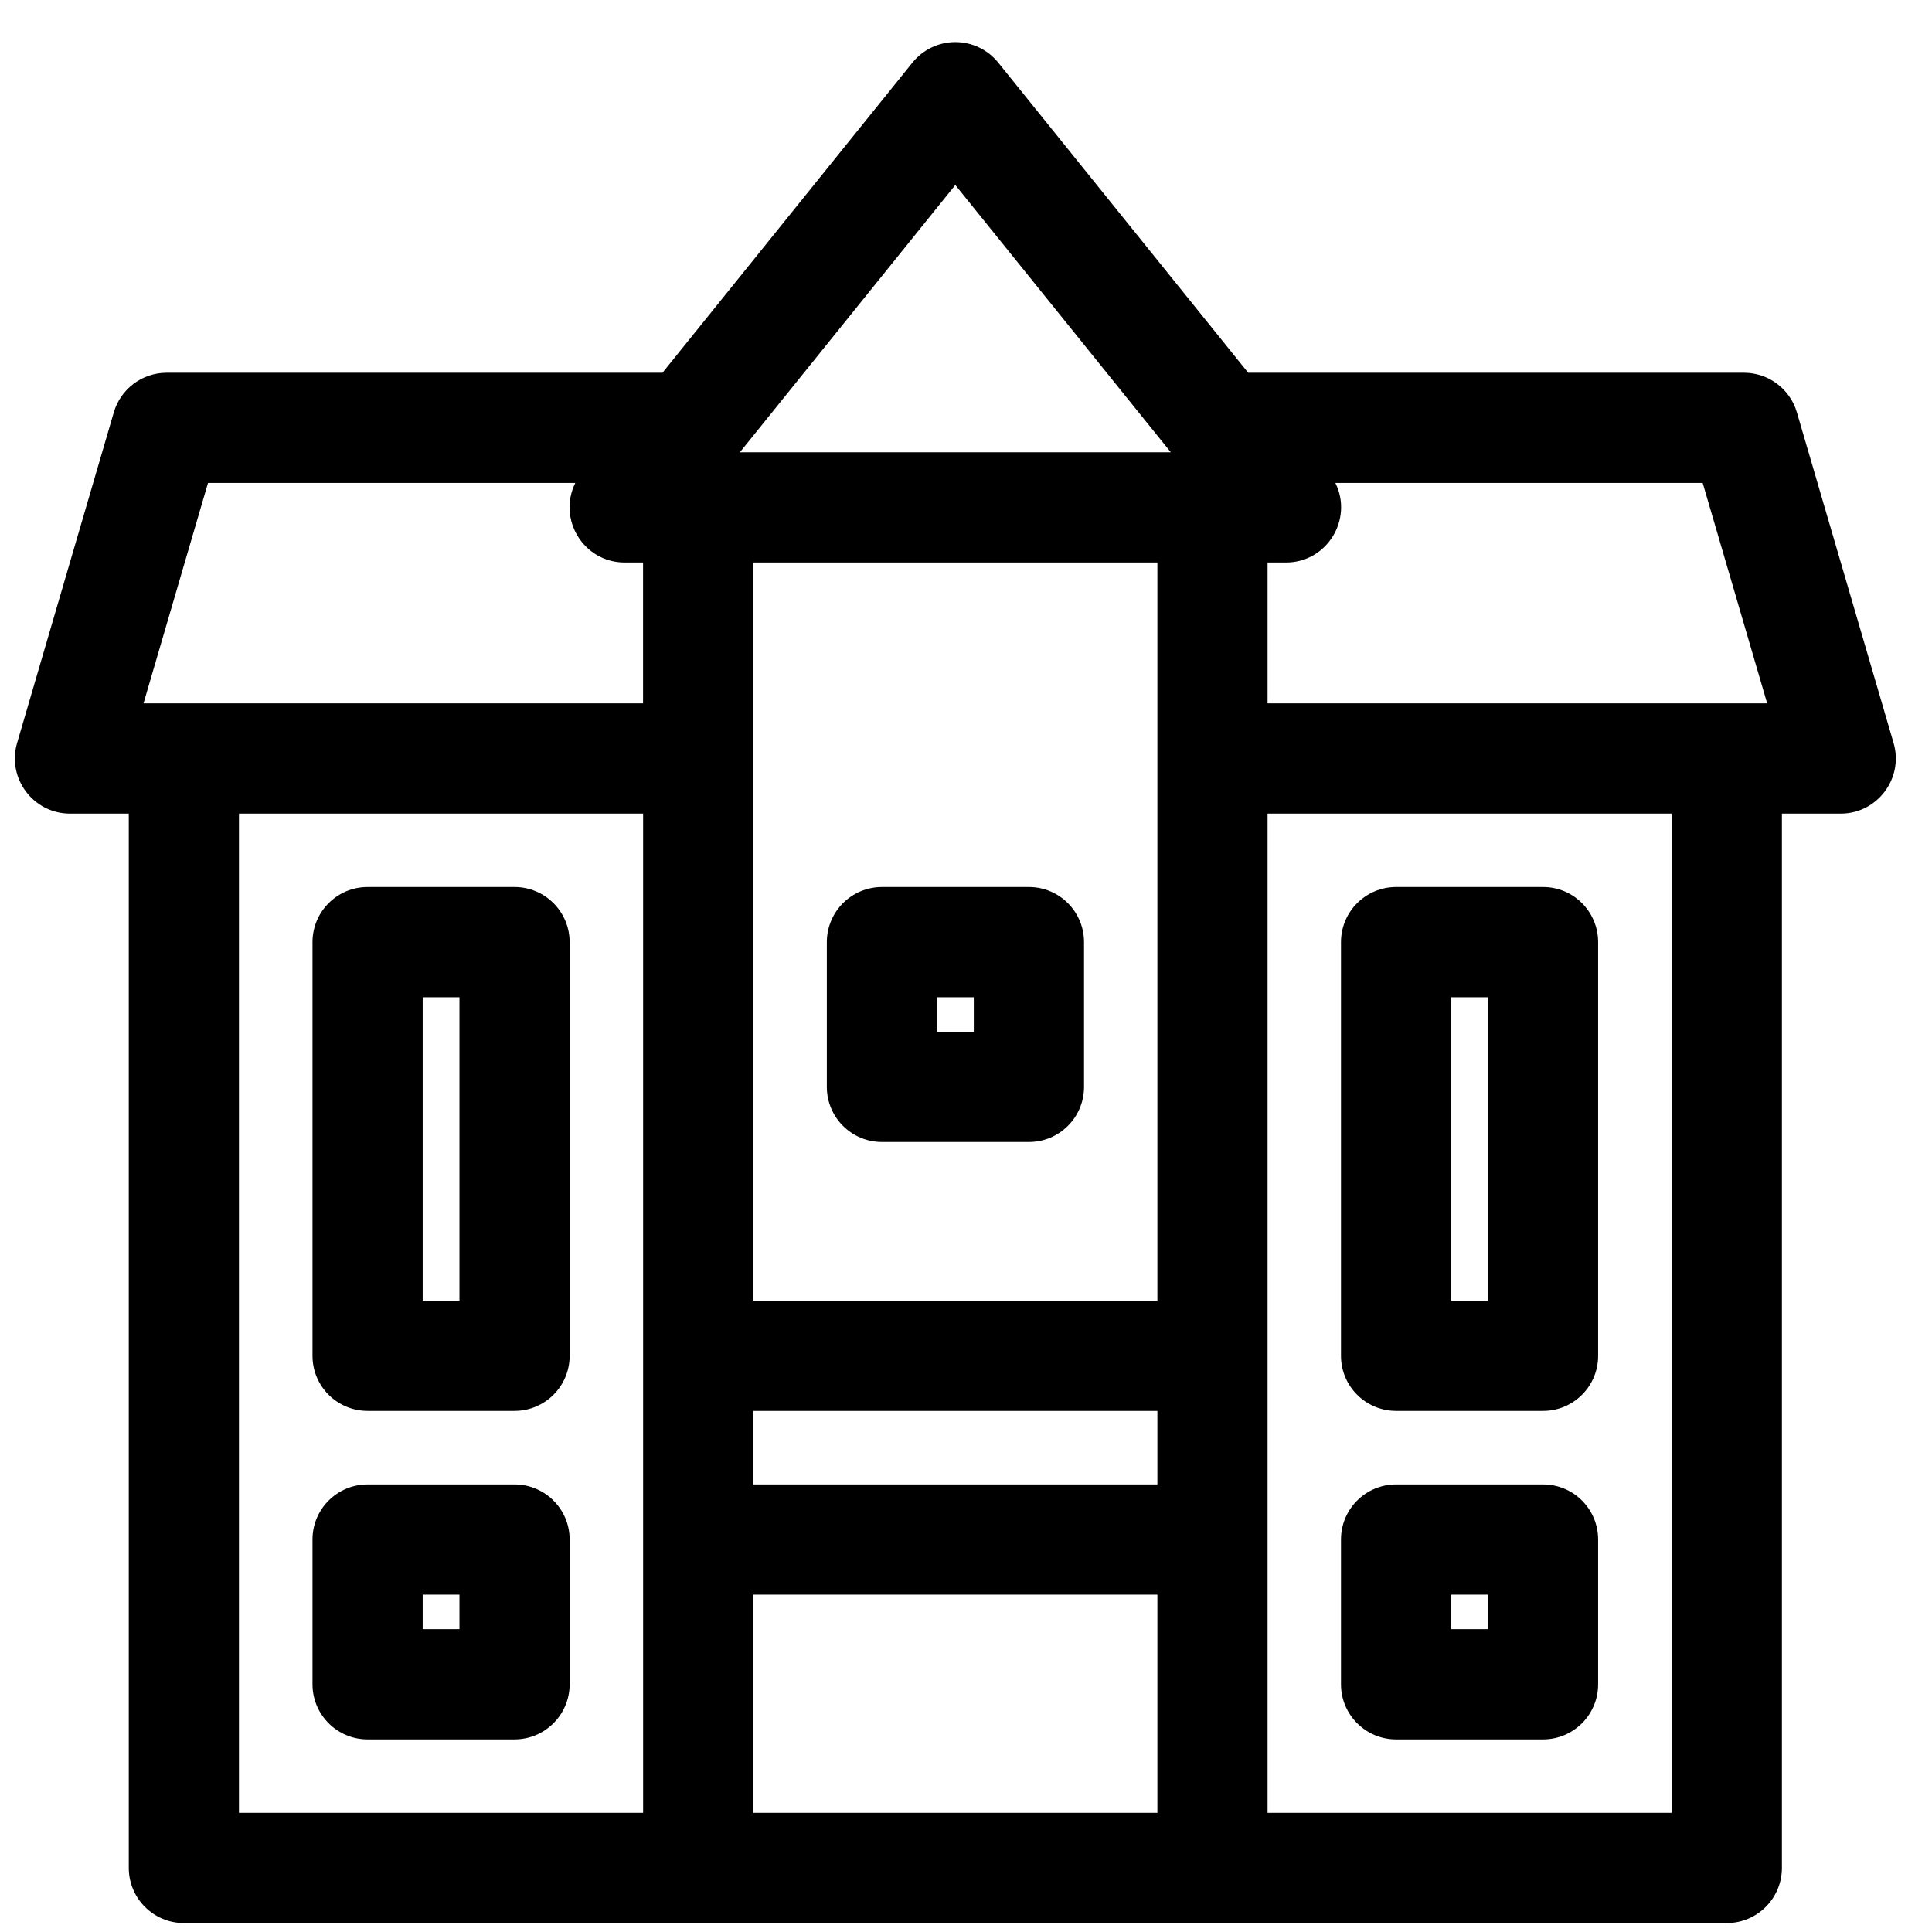 <svg width="32" height="32" viewBox="0 0 32 32" fill="none" xmlns="http://www.w3.org/2000/svg">
<path d="M31.364 12.307L29.762 6.83C29.648 6.441 29.291 6.174 28.886 6.174H20.674L16.534 1.037C16.361 0.822 16.099 0.697 15.823 0.697C15.547 0.697 15.286 0.822 15.113 1.037L10.973 6.174H2.761C2.355 6.174 1.999 6.441 1.885 6.83L0.283 12.307C0.112 12.891 0.552 13.476 1.159 13.476H2.133V30.939C2.133 31.443 2.542 31.852 3.046 31.852C3.568 31.852 28.142 31.852 28.601 31.852C29.105 31.852 29.514 31.443 29.514 30.939V13.476H30.488C31.096 13.476 31.534 12.89 31.364 12.307ZM2.377 11.65L3.445 7.999H9.529C9.231 8.602 9.668 9.317 10.347 9.317H10.651V11.65C10.176 11.65 2.648 11.65 2.377 11.65ZM10.652 30.026H3.958V13.476H10.652C10.652 14.082 10.652 28.822 10.652 30.026ZM19.17 30.026H12.477V26.412H19.17V30.026ZM19.17 24.587H12.477V23.369H19.17V24.587ZM19.17 21.544H12.477C12.477 21.026 12.477 9.909 12.477 9.317H19.17C19.17 9.97 19.17 21.055 19.17 21.544ZM12.255 7.491L15.823 3.064L19.392 7.491H12.255ZM27.689 30.026H20.995C20.995 29.457 20.995 14.095 20.995 13.476H27.689V30.026ZM20.995 11.65V9.317H21.3C21.978 9.317 22.416 8.601 22.118 7.999H28.202L29.27 11.65C28.996 11.65 21.437 11.65 20.995 11.65Z" fill="black"/>
<path d="M8.522 14.692H6.089C5.584 14.692 5.176 15.101 5.176 15.605V22.457C5.176 22.961 5.584 23.369 6.089 23.369H8.522C9.026 23.369 9.435 22.961 9.435 22.457V15.605C9.435 15.101 9.026 14.692 8.522 14.692ZM7.61 21.544H7.001V16.518H7.61V21.544Z" fill="black"/>
<path d="M8.522 24.587H6.089C5.584 24.587 5.176 24.995 5.176 25.499V27.897C5.176 28.401 5.584 28.81 6.089 28.81H8.522C9.026 28.81 9.435 28.401 9.435 27.897V25.499C9.435 24.995 9.026 24.587 8.522 24.587ZM7.61 26.984H7.001V26.412H7.61V26.984Z" fill="black"/>
<path d="M17.042 14.692H14.608C14.104 14.692 13.695 15.101 13.695 15.605V18.003C13.695 18.507 14.104 18.915 14.608 18.915H17.042C17.546 18.915 17.955 18.507 17.955 18.003V15.605C17.955 15.101 17.546 14.692 17.042 14.692ZM16.129 17.09H15.521V16.518H16.129V17.09Z" fill="black"/>
<path d="M25.558 14.692H23.124C22.62 14.692 22.211 15.101 22.211 15.605V22.457C22.211 22.961 22.62 23.369 23.124 23.369H25.558C26.062 23.369 26.47 22.961 26.47 22.457V15.605C26.47 15.101 26.062 14.692 25.558 14.692ZM24.645 21.544H24.036V16.518H24.645V21.544Z" fill="black"/>
<path d="M25.558 24.587H23.124C22.62 24.587 22.211 24.995 22.211 25.499V27.897C22.211 28.401 22.62 28.81 23.124 28.81H25.558C26.062 28.81 26.47 28.401 26.47 27.897V25.499C26.47 24.995 26.062 24.587 25.558 24.587ZM24.645 26.984H24.036V26.412H24.645V26.984Z" fill="black"/>
</svg>
